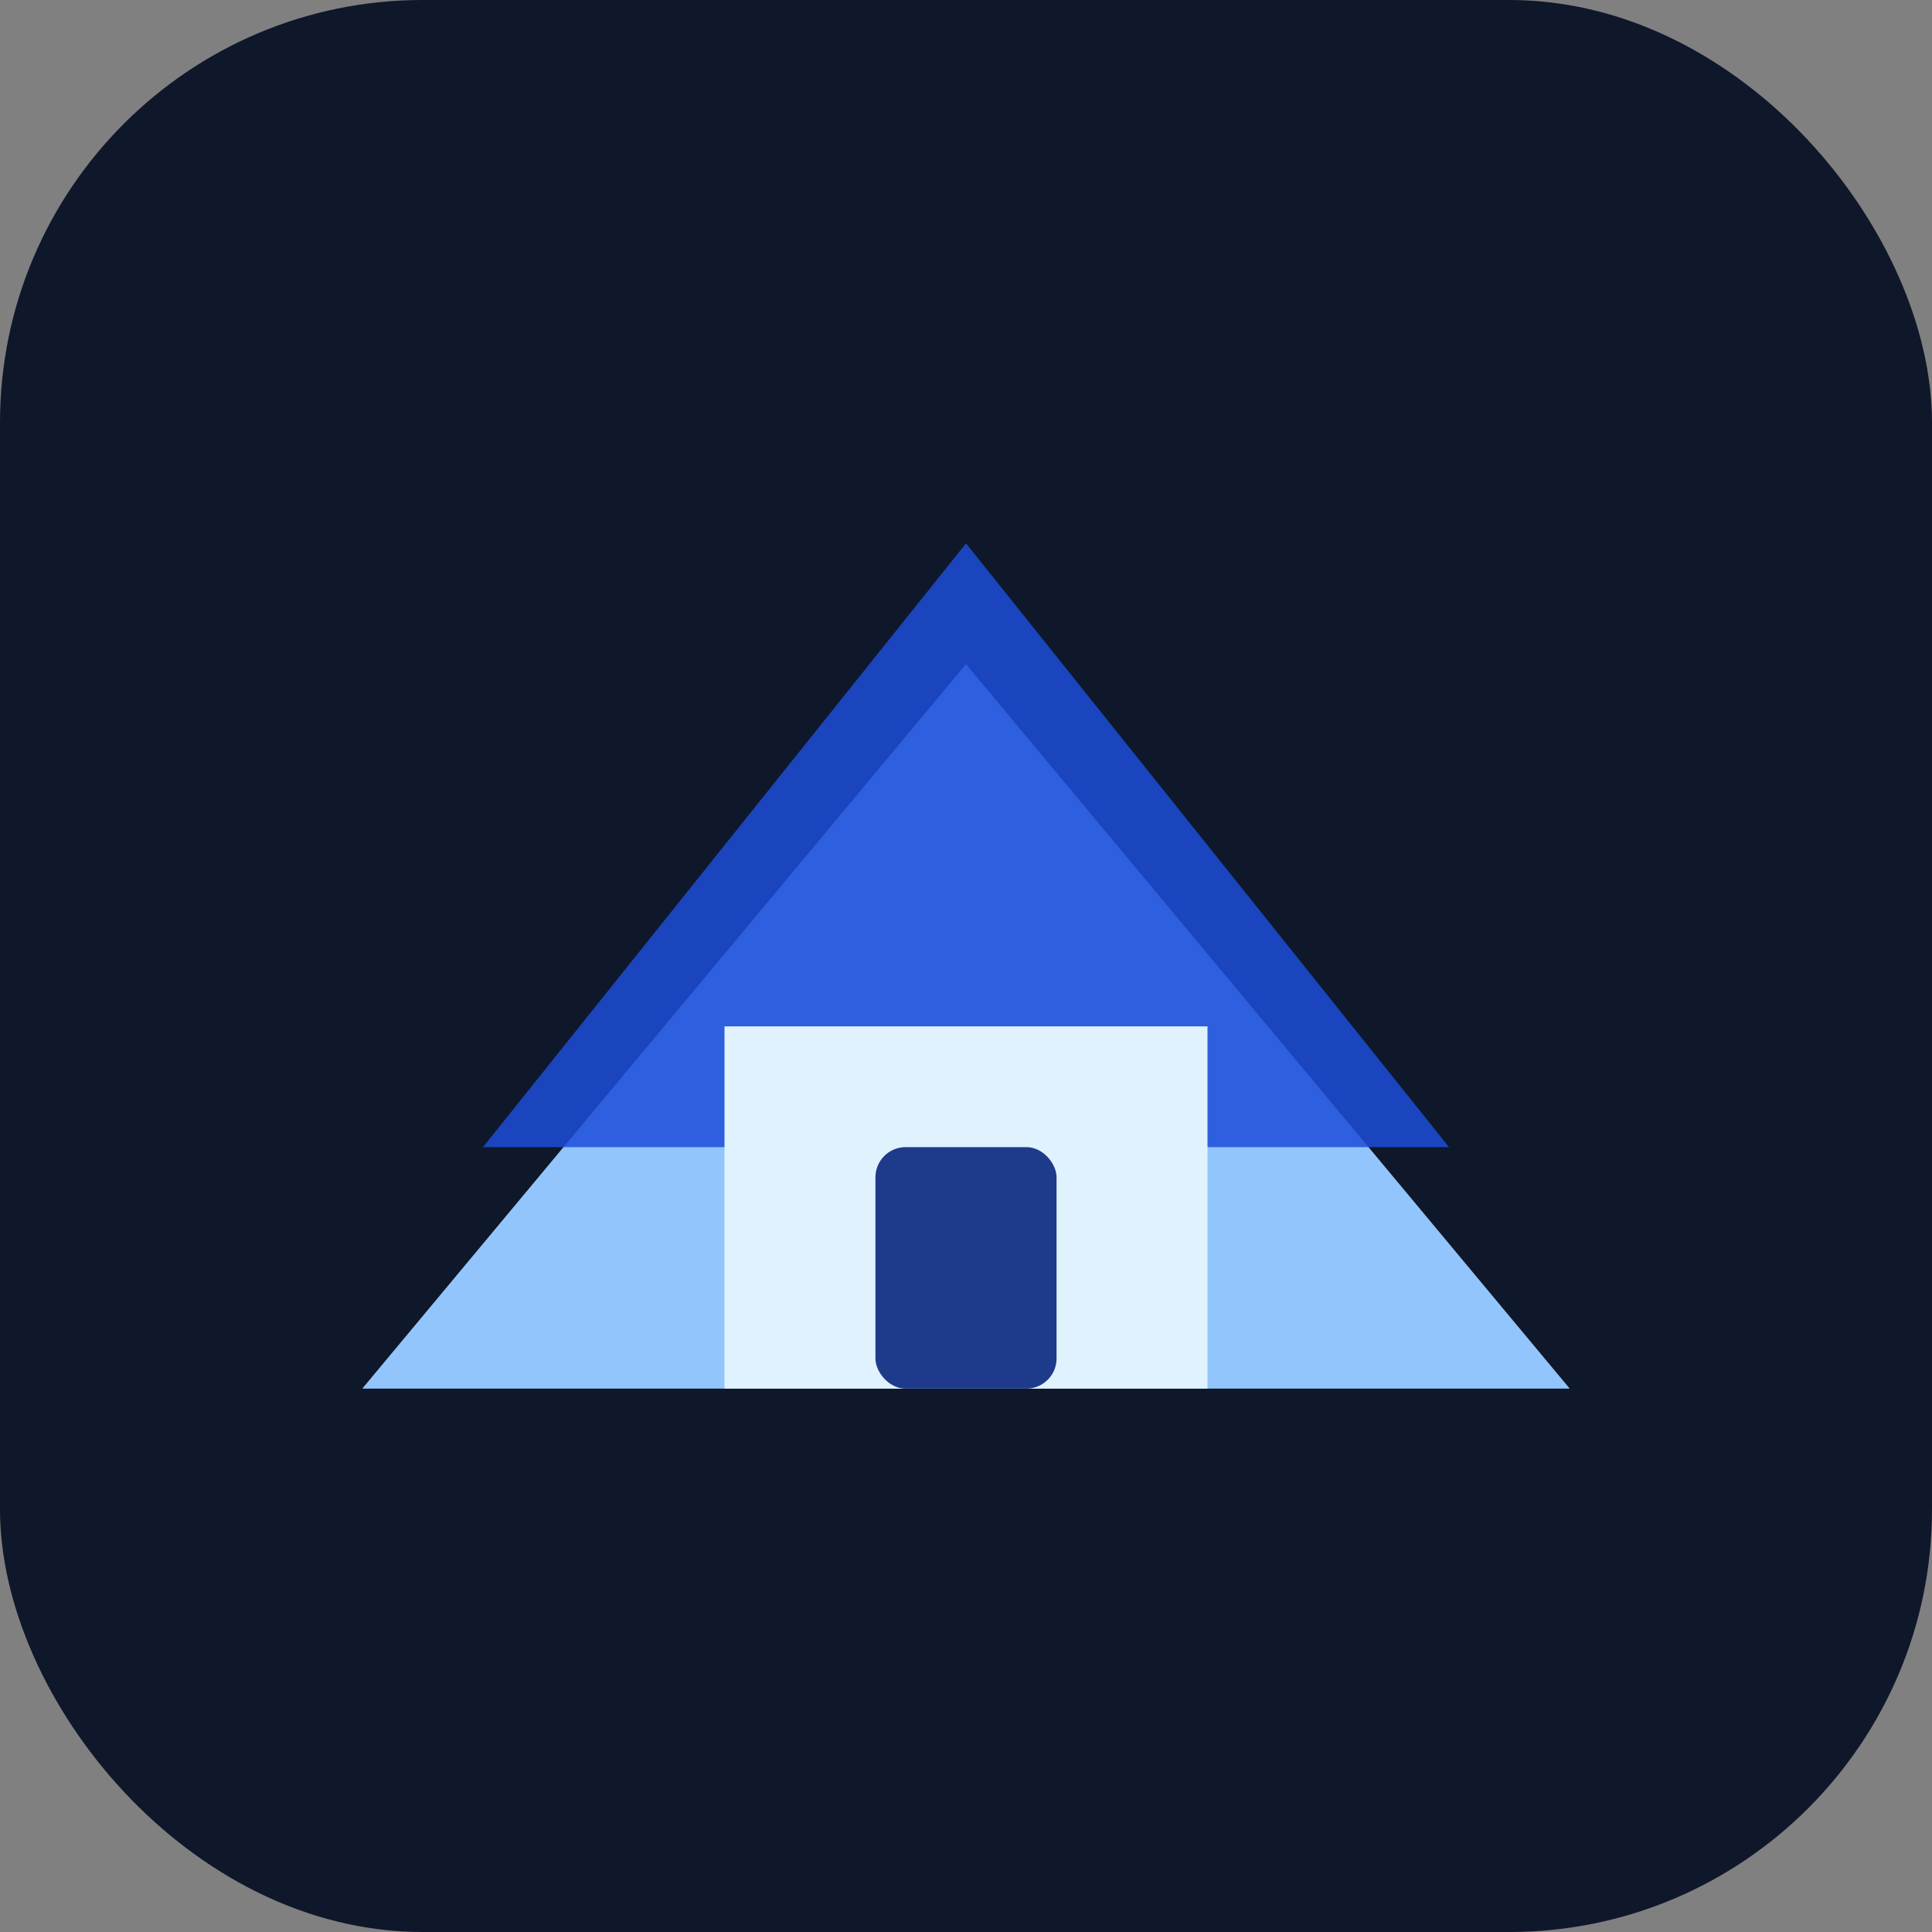 <svg xmlns="http://www.w3.org/2000/svg" viewBox="0 0 128 128" role="img" aria-labelledby="title">
  <rect x="0" y="0" width="128" height="128" fill="#808080" stroke="none"/>
  <title id="title">Chalet Manager Icon</title>
  <rect width="128" height="128" rx="28" fill="#0F172A" />
  <path d="M24 92l40-48 40 48H24z" fill="#93C5FD" />
  <path d="M64 36l32 40H32l32-40z" fill="#1D4ED8" opacity="0.85" />
  <path d="M48 92V68h32v24" fill="#E0F2FE" />
  <rect x="58" y="76" width="12" height="16" rx="2" fill="#1E3A8A" />
</svg>
